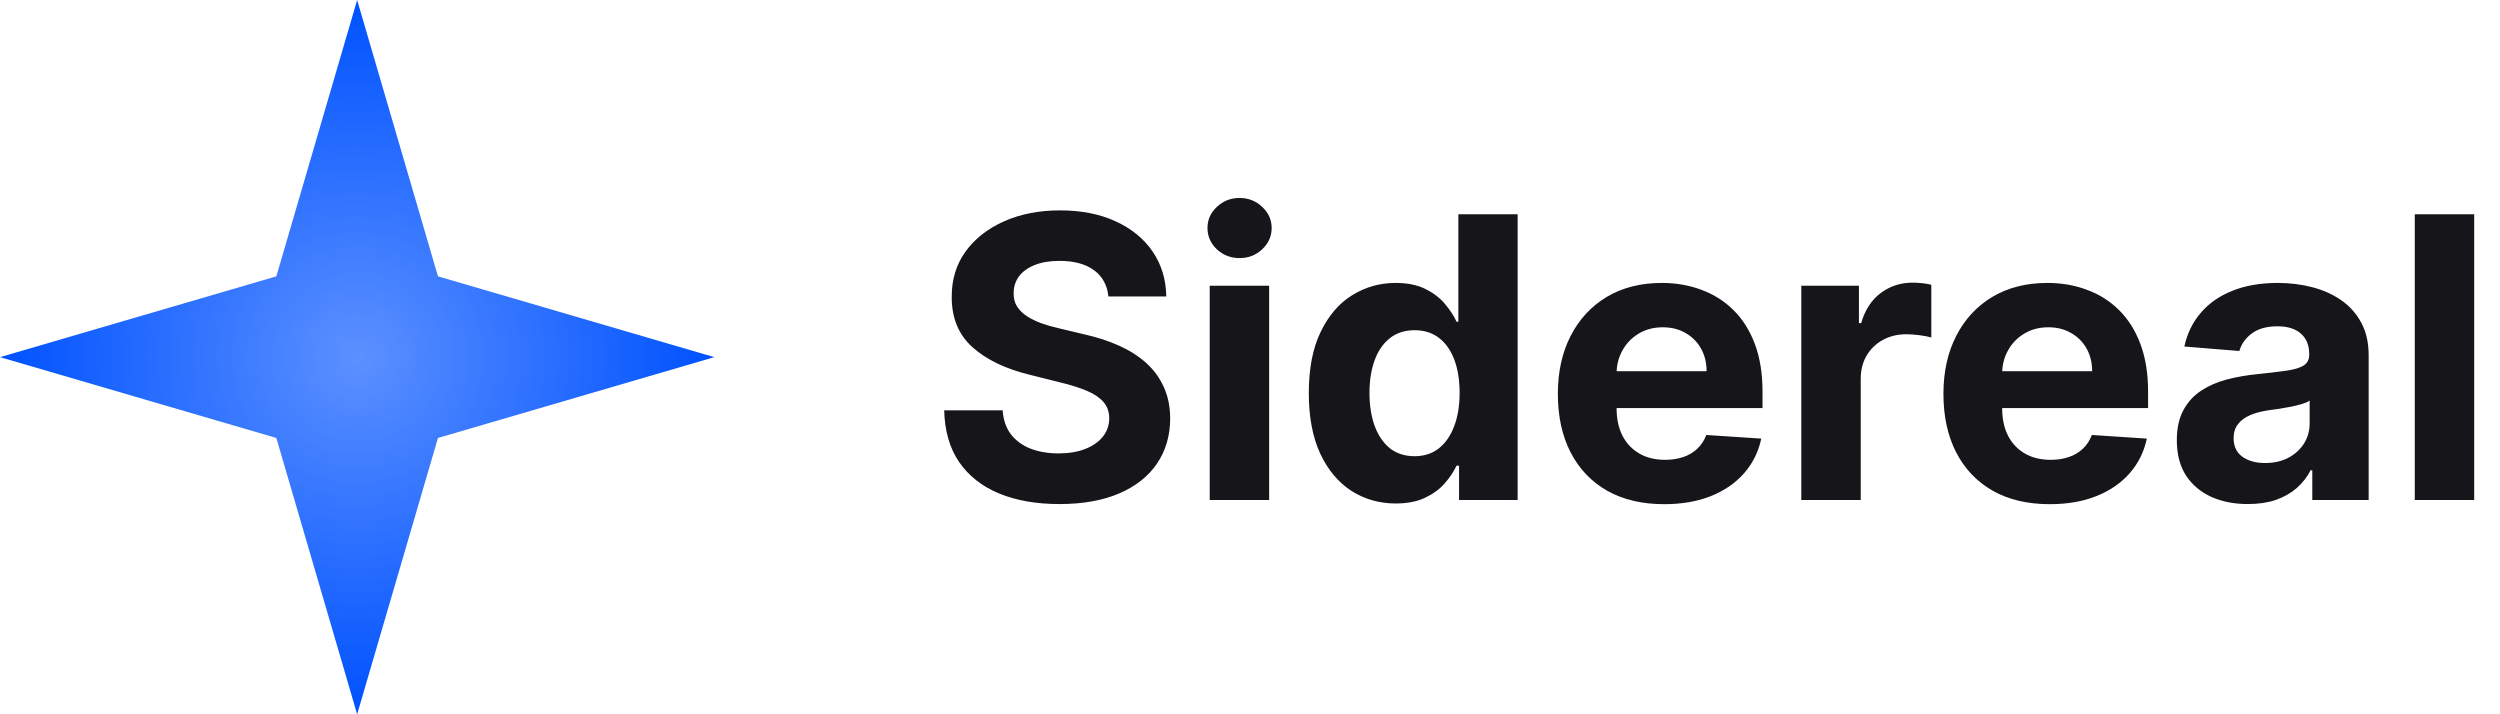 <svg width="140" height="40" viewBox="0 0 140 40" fill="none" xmlns="http://www.w3.org/2000/svg">
<path d="M20 0L24.526 15.475L40 20L24.526 24.526L20 40L15.475 24.526L0 20L15.475 15.475L20 0Z" fill="url(#paint0_angular_1_344)"/>
<path d="M62.07 16.602C62.008 15.971 61.74 15.482 61.266 15.133C60.792 14.784 60.148 14.609 59.336 14.609C58.784 14.609 58.318 14.688 57.938 14.844C57.557 14.995 57.266 15.206 57.062 15.477C56.865 15.747 56.766 16.055 56.766 16.398C56.755 16.685 56.815 16.935 56.945 17.148C57.081 17.362 57.266 17.547 57.5 17.703C57.734 17.854 58.005 17.987 58.312 18.102C58.62 18.211 58.948 18.305 59.297 18.383L60.734 18.727C61.432 18.883 62.073 19.091 62.656 19.352C63.24 19.612 63.745 19.932 64.172 20.312C64.599 20.693 64.93 21.141 65.164 21.656C65.404 22.172 65.526 22.763 65.531 23.43C65.526 24.409 65.276 25.258 64.781 25.977C64.292 26.69 63.583 27.245 62.656 27.641C61.734 28.031 60.622 28.227 59.32 28.227C58.029 28.227 56.904 28.029 55.945 27.633C54.992 27.237 54.247 26.651 53.711 25.875C53.18 25.094 52.901 24.128 52.875 22.977H56.148C56.185 23.513 56.339 23.961 56.609 24.32C56.885 24.674 57.253 24.943 57.711 25.125C58.175 25.302 58.698 25.391 59.281 25.391C59.854 25.391 60.352 25.307 60.773 25.141C61.2 24.974 61.531 24.742 61.766 24.445C62 24.148 62.117 23.807 62.117 23.422C62.117 23.062 62.01 22.76 61.797 22.516C61.589 22.271 61.281 22.062 60.875 21.891C60.474 21.719 59.982 21.562 59.398 21.422L57.656 20.984C56.307 20.656 55.242 20.143 54.461 19.445C53.68 18.747 53.292 17.807 53.297 16.625C53.292 15.656 53.55 14.81 54.07 14.086C54.596 13.362 55.318 12.797 56.234 12.391C57.151 11.984 58.193 11.781 59.359 11.781C60.547 11.781 61.583 11.984 62.469 12.391C63.359 12.797 64.052 13.362 64.547 14.086C65.042 14.81 65.297 15.648 65.312 16.602H62.07ZM67.744 28V16H71.072V28H67.744ZM69.416 14.453C68.921 14.453 68.497 14.289 68.143 13.961C67.794 13.628 67.619 13.229 67.619 12.766C67.619 12.307 67.794 11.914 68.143 11.586C68.497 11.253 68.921 11.086 69.416 11.086C69.911 11.086 70.333 11.253 70.682 11.586C71.036 11.914 71.213 12.307 71.213 12.766C71.213 13.229 71.036 13.628 70.682 13.961C70.333 14.289 69.911 14.453 69.416 14.453ZM78.16 28.195C77.249 28.195 76.423 27.961 75.684 27.492C74.949 27.018 74.366 26.323 73.934 25.406C73.507 24.484 73.293 23.354 73.293 22.016C73.293 20.641 73.514 19.497 73.957 18.586C74.4 17.669 74.988 16.984 75.723 16.531C76.462 16.073 77.272 15.844 78.152 15.844C78.824 15.844 79.384 15.958 79.832 16.188C80.285 16.412 80.65 16.693 80.926 17.031C81.207 17.365 81.421 17.693 81.566 18.016H81.668V12H84.988V28H81.707V26.078H81.566C81.41 26.412 81.189 26.742 80.902 27.07C80.621 27.393 80.254 27.662 79.801 27.875C79.353 28.088 78.806 28.195 78.16 28.195ZM79.215 25.547C79.751 25.547 80.204 25.401 80.574 25.109C80.949 24.812 81.236 24.398 81.434 23.867C81.637 23.336 81.738 22.713 81.738 22C81.738 21.287 81.639 20.667 81.441 20.141C81.243 19.615 80.957 19.208 80.582 18.922C80.207 18.635 79.751 18.492 79.215 18.492C78.668 18.492 78.207 18.641 77.832 18.938C77.457 19.234 77.173 19.646 76.981 20.172C76.788 20.698 76.691 21.307 76.691 22C76.691 22.698 76.788 23.315 76.981 23.852C77.178 24.383 77.462 24.799 77.832 25.102C78.207 25.398 78.668 25.547 79.215 25.547ZM93.193 28.234C91.959 28.234 90.897 27.984 90.006 27.484C89.12 26.979 88.438 26.266 87.959 25.344C87.48 24.417 87.24 23.32 87.24 22.055C87.24 20.82 87.48 19.737 87.959 18.805C88.438 17.872 89.113 17.146 89.982 16.625C90.857 16.104 91.883 15.844 93.061 15.844C93.852 15.844 94.589 15.971 95.272 16.227C95.959 16.477 96.558 16.854 97.068 17.359C97.584 17.865 97.985 18.5 98.272 19.266C98.558 20.026 98.701 20.917 98.701 21.938V22.852H88.568V20.789H95.568C95.568 20.31 95.464 19.885 95.256 19.516C95.047 19.146 94.758 18.857 94.389 18.648C94.024 18.435 93.6 18.328 93.115 18.328C92.61 18.328 92.162 18.445 91.772 18.68C91.386 18.909 91.084 19.219 90.865 19.609C90.647 19.995 90.534 20.424 90.529 20.898V22.859C90.529 23.453 90.639 23.966 90.857 24.398C91.081 24.831 91.397 25.164 91.803 25.398C92.209 25.633 92.691 25.75 93.248 25.75C93.618 25.75 93.956 25.698 94.264 25.594C94.571 25.49 94.834 25.333 95.053 25.125C95.272 24.917 95.438 24.662 95.553 24.359L98.631 24.562C98.475 25.302 98.154 25.948 97.67 26.5C97.191 27.047 96.571 27.474 95.811 27.781C95.055 28.083 94.183 28.234 93.193 28.234ZM100.873 28V16H104.1V18.094H104.225C104.443 17.349 104.811 16.787 105.326 16.406C105.842 16.021 106.436 15.828 107.107 15.828C107.274 15.828 107.454 15.838 107.646 15.859C107.839 15.88 108.008 15.909 108.154 15.945V18.898C107.998 18.852 107.782 18.81 107.506 18.773C107.23 18.737 106.977 18.719 106.748 18.719C106.258 18.719 105.821 18.826 105.436 19.039C105.055 19.247 104.753 19.539 104.529 19.914C104.311 20.289 104.201 20.721 104.201 21.211V28H100.873ZM114.785 28.234C113.551 28.234 112.488 27.984 111.598 27.484C110.712 26.979 110.03 26.266 109.551 25.344C109.072 24.417 108.832 23.32 108.832 22.055C108.832 20.82 109.072 19.737 109.551 18.805C110.03 17.872 110.704 17.146 111.574 16.625C112.449 16.104 113.475 15.844 114.652 15.844C115.444 15.844 116.181 15.971 116.863 16.227C117.551 16.477 118.15 16.854 118.66 17.359C119.176 17.865 119.577 18.5 119.863 19.266C120.15 20.026 120.293 20.917 120.293 21.938V22.852H110.16V20.789H117.16C117.16 20.31 117.056 19.885 116.848 19.516C116.639 19.146 116.35 18.857 115.98 18.648C115.616 18.435 115.191 18.328 114.707 18.328C114.202 18.328 113.754 18.445 113.363 18.68C112.978 18.909 112.676 19.219 112.457 19.609C112.238 19.995 112.126 20.424 112.121 20.898V22.859C112.121 23.453 112.23 23.966 112.449 24.398C112.673 24.831 112.988 25.164 113.395 25.398C113.801 25.633 114.283 25.75 114.84 25.75C115.21 25.75 115.548 25.698 115.855 25.594C116.163 25.49 116.426 25.333 116.645 25.125C116.863 24.917 117.03 24.662 117.145 24.359L120.223 24.562C120.066 25.302 119.746 25.948 119.262 26.5C118.783 27.047 118.163 27.474 117.402 27.781C116.647 28.083 115.775 28.234 114.785 28.234ZM125.887 28.227C125.121 28.227 124.439 28.094 123.84 27.828C123.241 27.557 122.767 27.159 122.418 26.633C122.074 26.102 121.902 25.44 121.902 24.648C121.902 23.982 122.025 23.422 122.27 22.969C122.514 22.516 122.848 22.151 123.27 21.875C123.691 21.599 124.171 21.391 124.707 21.25C125.249 21.109 125.816 21.01 126.41 20.953C127.108 20.88 127.671 20.812 128.098 20.75C128.525 20.682 128.835 20.583 129.027 20.453C129.22 20.323 129.316 20.13 129.316 19.875V19.828C129.316 19.333 129.16 18.951 128.848 18.68C128.54 18.409 128.103 18.273 127.535 18.273C126.936 18.273 126.46 18.406 126.105 18.672C125.751 18.932 125.517 19.26 125.402 19.656L122.324 19.406C122.48 18.677 122.788 18.047 123.246 17.516C123.704 16.979 124.296 16.568 125.02 16.281C125.749 15.99 126.592 15.844 127.551 15.844C128.217 15.844 128.855 15.922 129.465 16.078C130.079 16.234 130.624 16.477 131.098 16.805C131.577 17.133 131.954 17.555 132.23 18.07C132.507 18.581 132.645 19.193 132.645 19.906V28H129.488V26.336H129.395C129.202 26.711 128.944 27.042 128.621 27.328C128.298 27.609 127.91 27.831 127.457 27.992C127.004 28.148 126.48 28.227 125.887 28.227ZM126.84 25.93C127.329 25.93 127.762 25.833 128.137 25.641C128.512 25.443 128.806 25.177 129.02 24.844C129.233 24.51 129.34 24.133 129.34 23.711V22.438C129.236 22.505 129.092 22.568 128.91 22.625C128.733 22.677 128.533 22.727 128.309 22.773C128.085 22.815 127.861 22.854 127.637 22.891C127.413 22.922 127.21 22.951 127.027 22.977C126.637 23.034 126.296 23.125 126.004 23.25C125.712 23.375 125.486 23.544 125.324 23.758C125.163 23.966 125.082 24.227 125.082 24.539C125.082 24.992 125.246 25.338 125.574 25.578C125.908 25.812 126.329 25.93 126.84 25.93ZM138.555 12V28H135.227V12H138.555Z" fill="#16161A"/>
<defs>
<radialGradient id="paint0_angular_1_344" cx="0" cy="0" r="1" gradientUnits="userSpaceOnUse" gradientTransform="translate(20 20) rotate(90) scale(20)">
<stop stop-color="#0052FF" stop-opacity="0.64"/>
<stop offset="1" stop-color="#0052FF"/>
</radialGradient>
</defs>
</svg>
